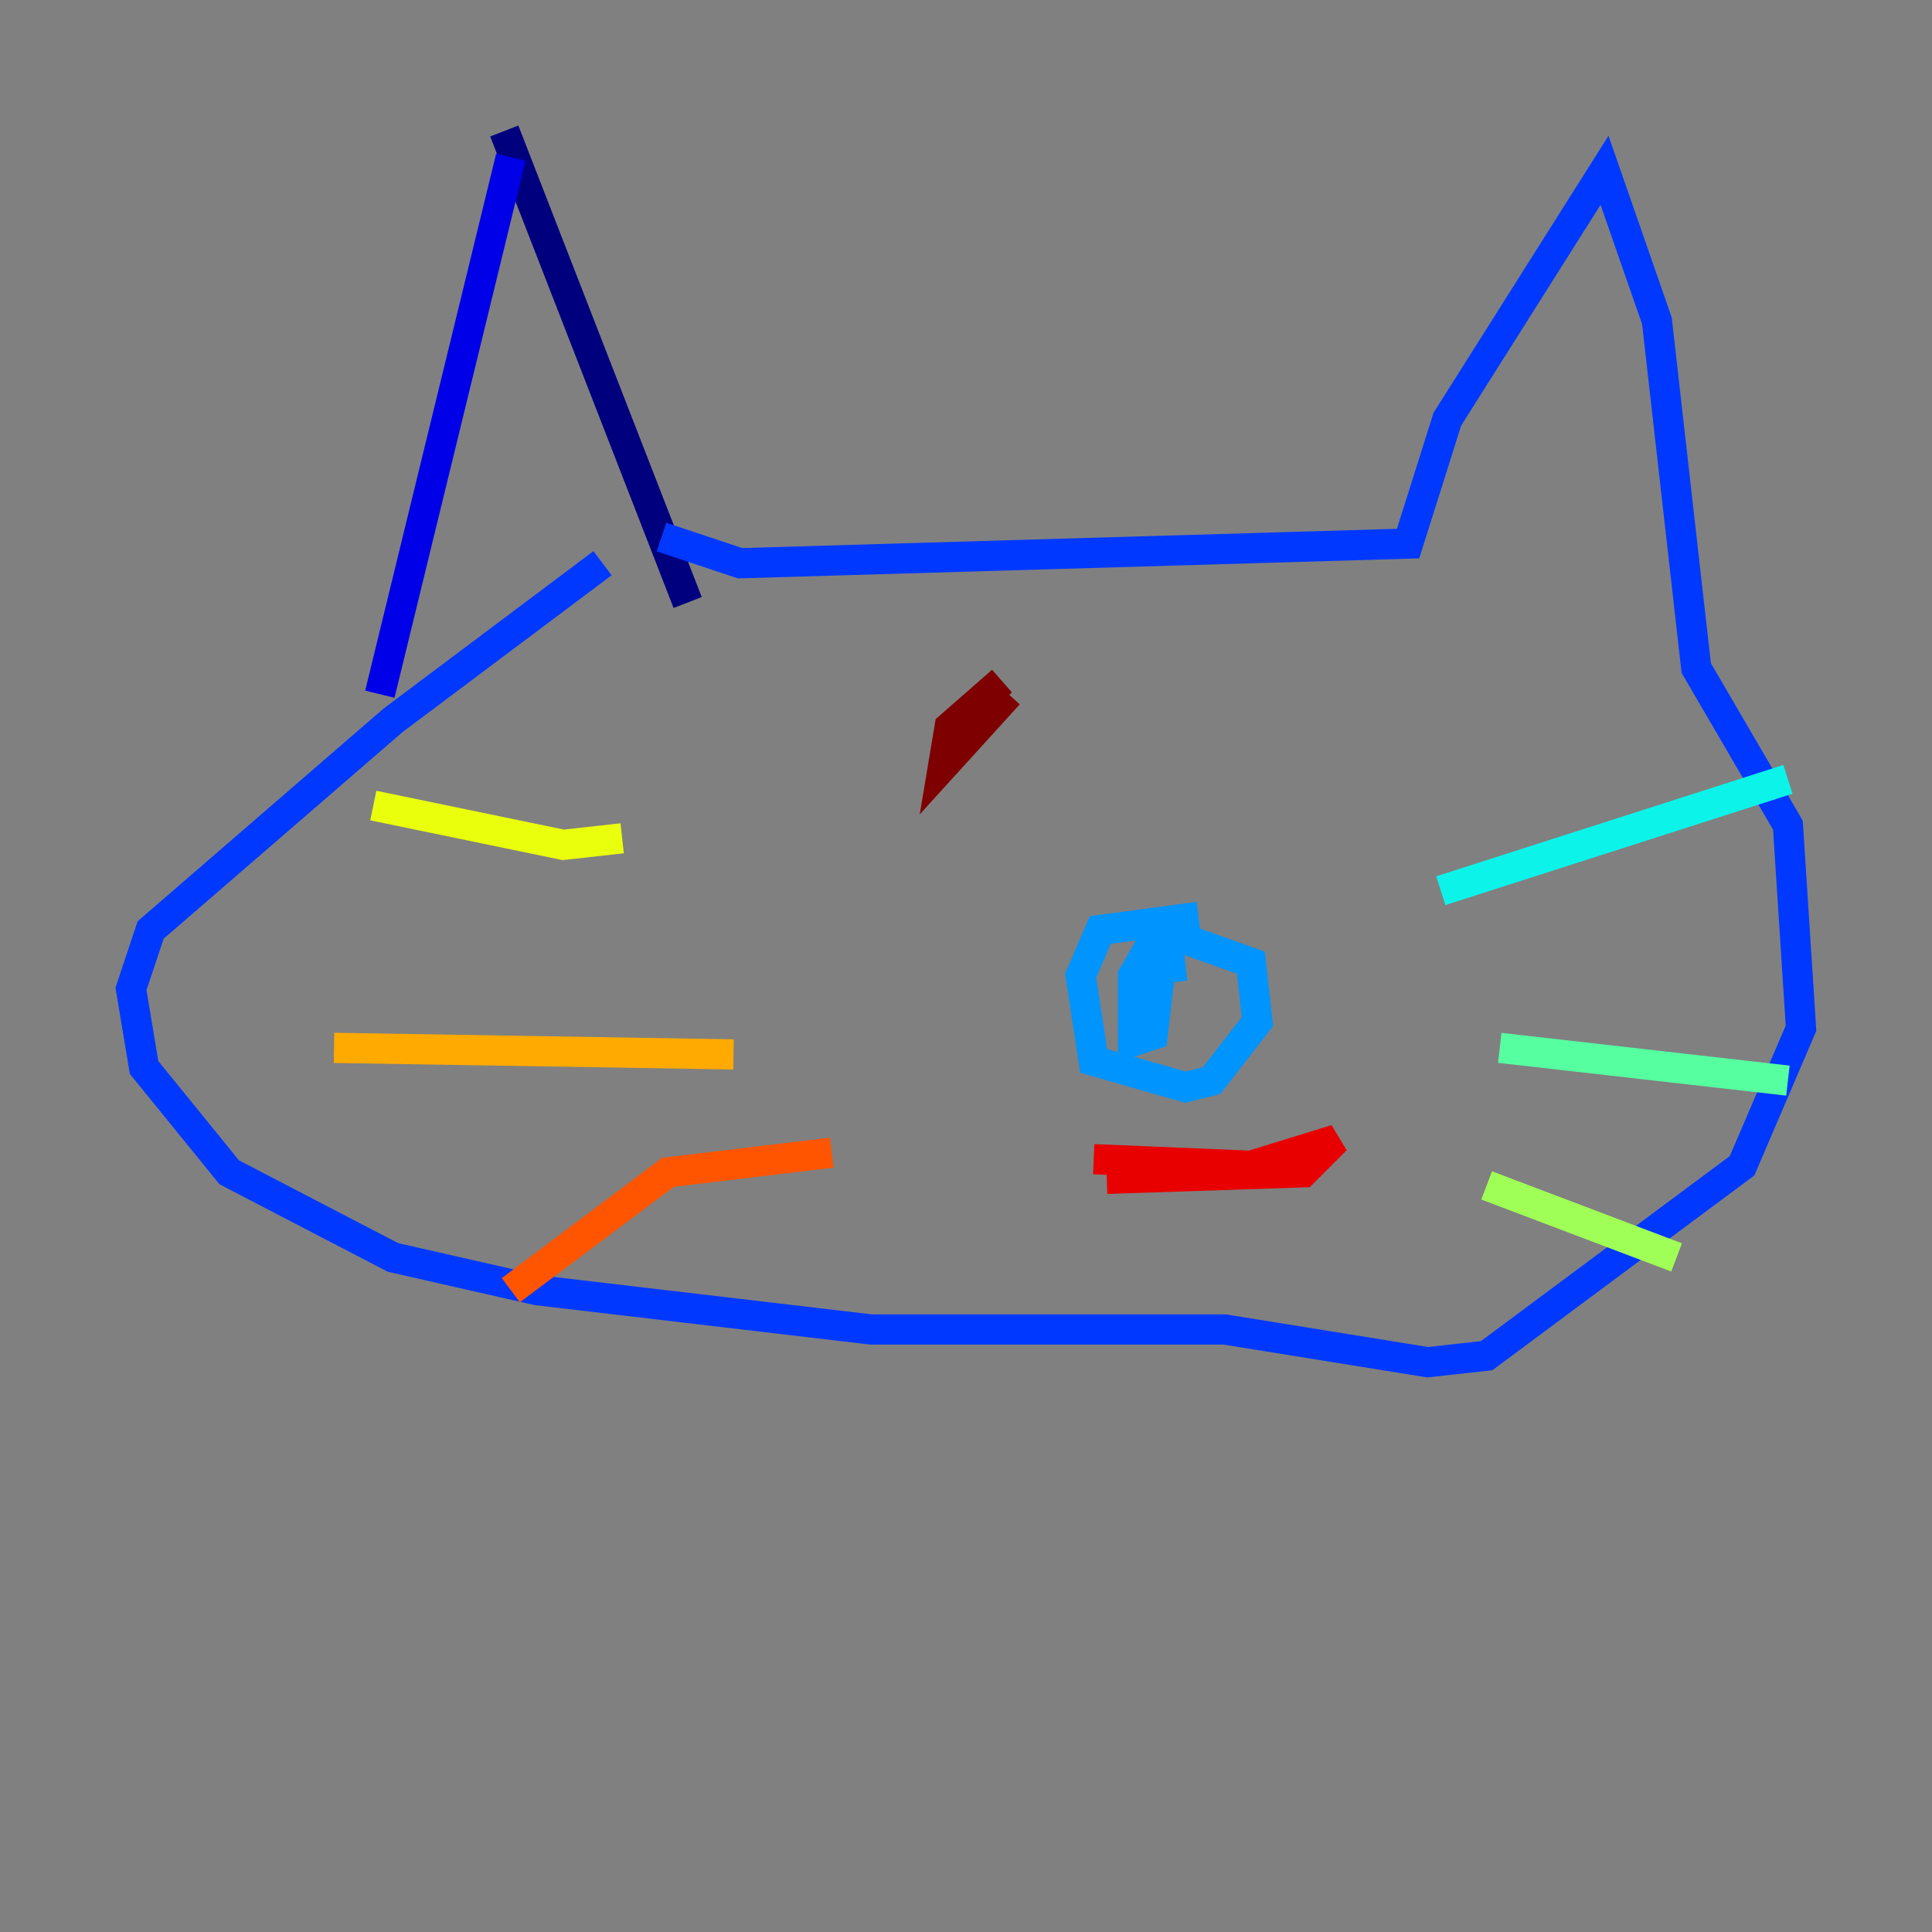<?xml version="1.0" encoding="utf-8" ?>
<svg baseProfile="tiny" height="128" version="1.2" viewBox="0,0,128,128" width="128" xmlns="http://www.w3.org/2000/svg" xmlns:ev="http://www.w3.org/2001/xml-events" xmlns:xlink="http://www.w3.org/1999/xlink"><rect x="0" y="0" width="128" height="128" fill="#808080" stroke="none"/><defs /><polyline fill="none" points="33.41,8.678 45.559,39.919" stroke="#00007f" stroke-width="2" /><polyline fill="none" points="33.844,10.414 25.166,45.993" stroke="#0000e8" stroke-width="2" /><polyline fill="none" points="43.824,35.58 49.031,37.315 93.288,36.014 95.891,27.77 106.305,11.281 109.776,21.261 112.38,44.258 118.454,54.671 119.322,68.122 115.417,77.234 98.495,89.817 94.59,90.251 81.139,88.081 57.709,88.081 35.58,85.478 26.034,83.308 15.186,77.668 9.546,70.725 8.678,65.519 9.98,61.614 26.034,47.729 39.919,37.315" stroke="#0038ff" stroke-width="2" /><polyline fill="none" points="79.403,60.746 72.895,61.614 71.593,64.651 72.461,70.291 78.536,72.027 80.271,71.593 83.308,67.688 82.875,63.783 76.8,61.614 75.064,64.651 75.064,68.99 76.366,68.556 77.234,61.18 77.668,65.085" stroke="#0094ff" stroke-width="2" /><polyline fill="none" points="95.458,59.01 118.454,51.634" stroke="#0cf4ea" stroke-width="2" /><polyline fill="none" points="99.363,69.424 118.454,71.593" stroke="#56ffa0" stroke-width="2" /><polyline fill="none" points="98.495,78.536 111.078,83.308" stroke="#a0ff56" stroke-width="2" /><polyline fill="none" points="41.22,55.539 37.315,55.973 24.732,53.37" stroke="#eaff0c" stroke-width="2" /><polyline fill="none" points="48.597,69.858 22.129,69.424" stroke="#ffaa00" stroke-width="2" /><polyline fill="none" points="55.105,76.366 44.258,77.668 33.844,85.478" stroke="#ff5500" stroke-width="2" /><polyline fill="none" points="72.461,76.8 82.875,77.234 88.515,75.498 86.346,77.668 73.329,78.102" stroke="#e80000" stroke-width="2" /><polyline fill="none" points="66.82,45.993 62.481,50.766 62.915,48.163 66.386,45.125" stroke="#7f0000" stroke-width="2" /></svg>